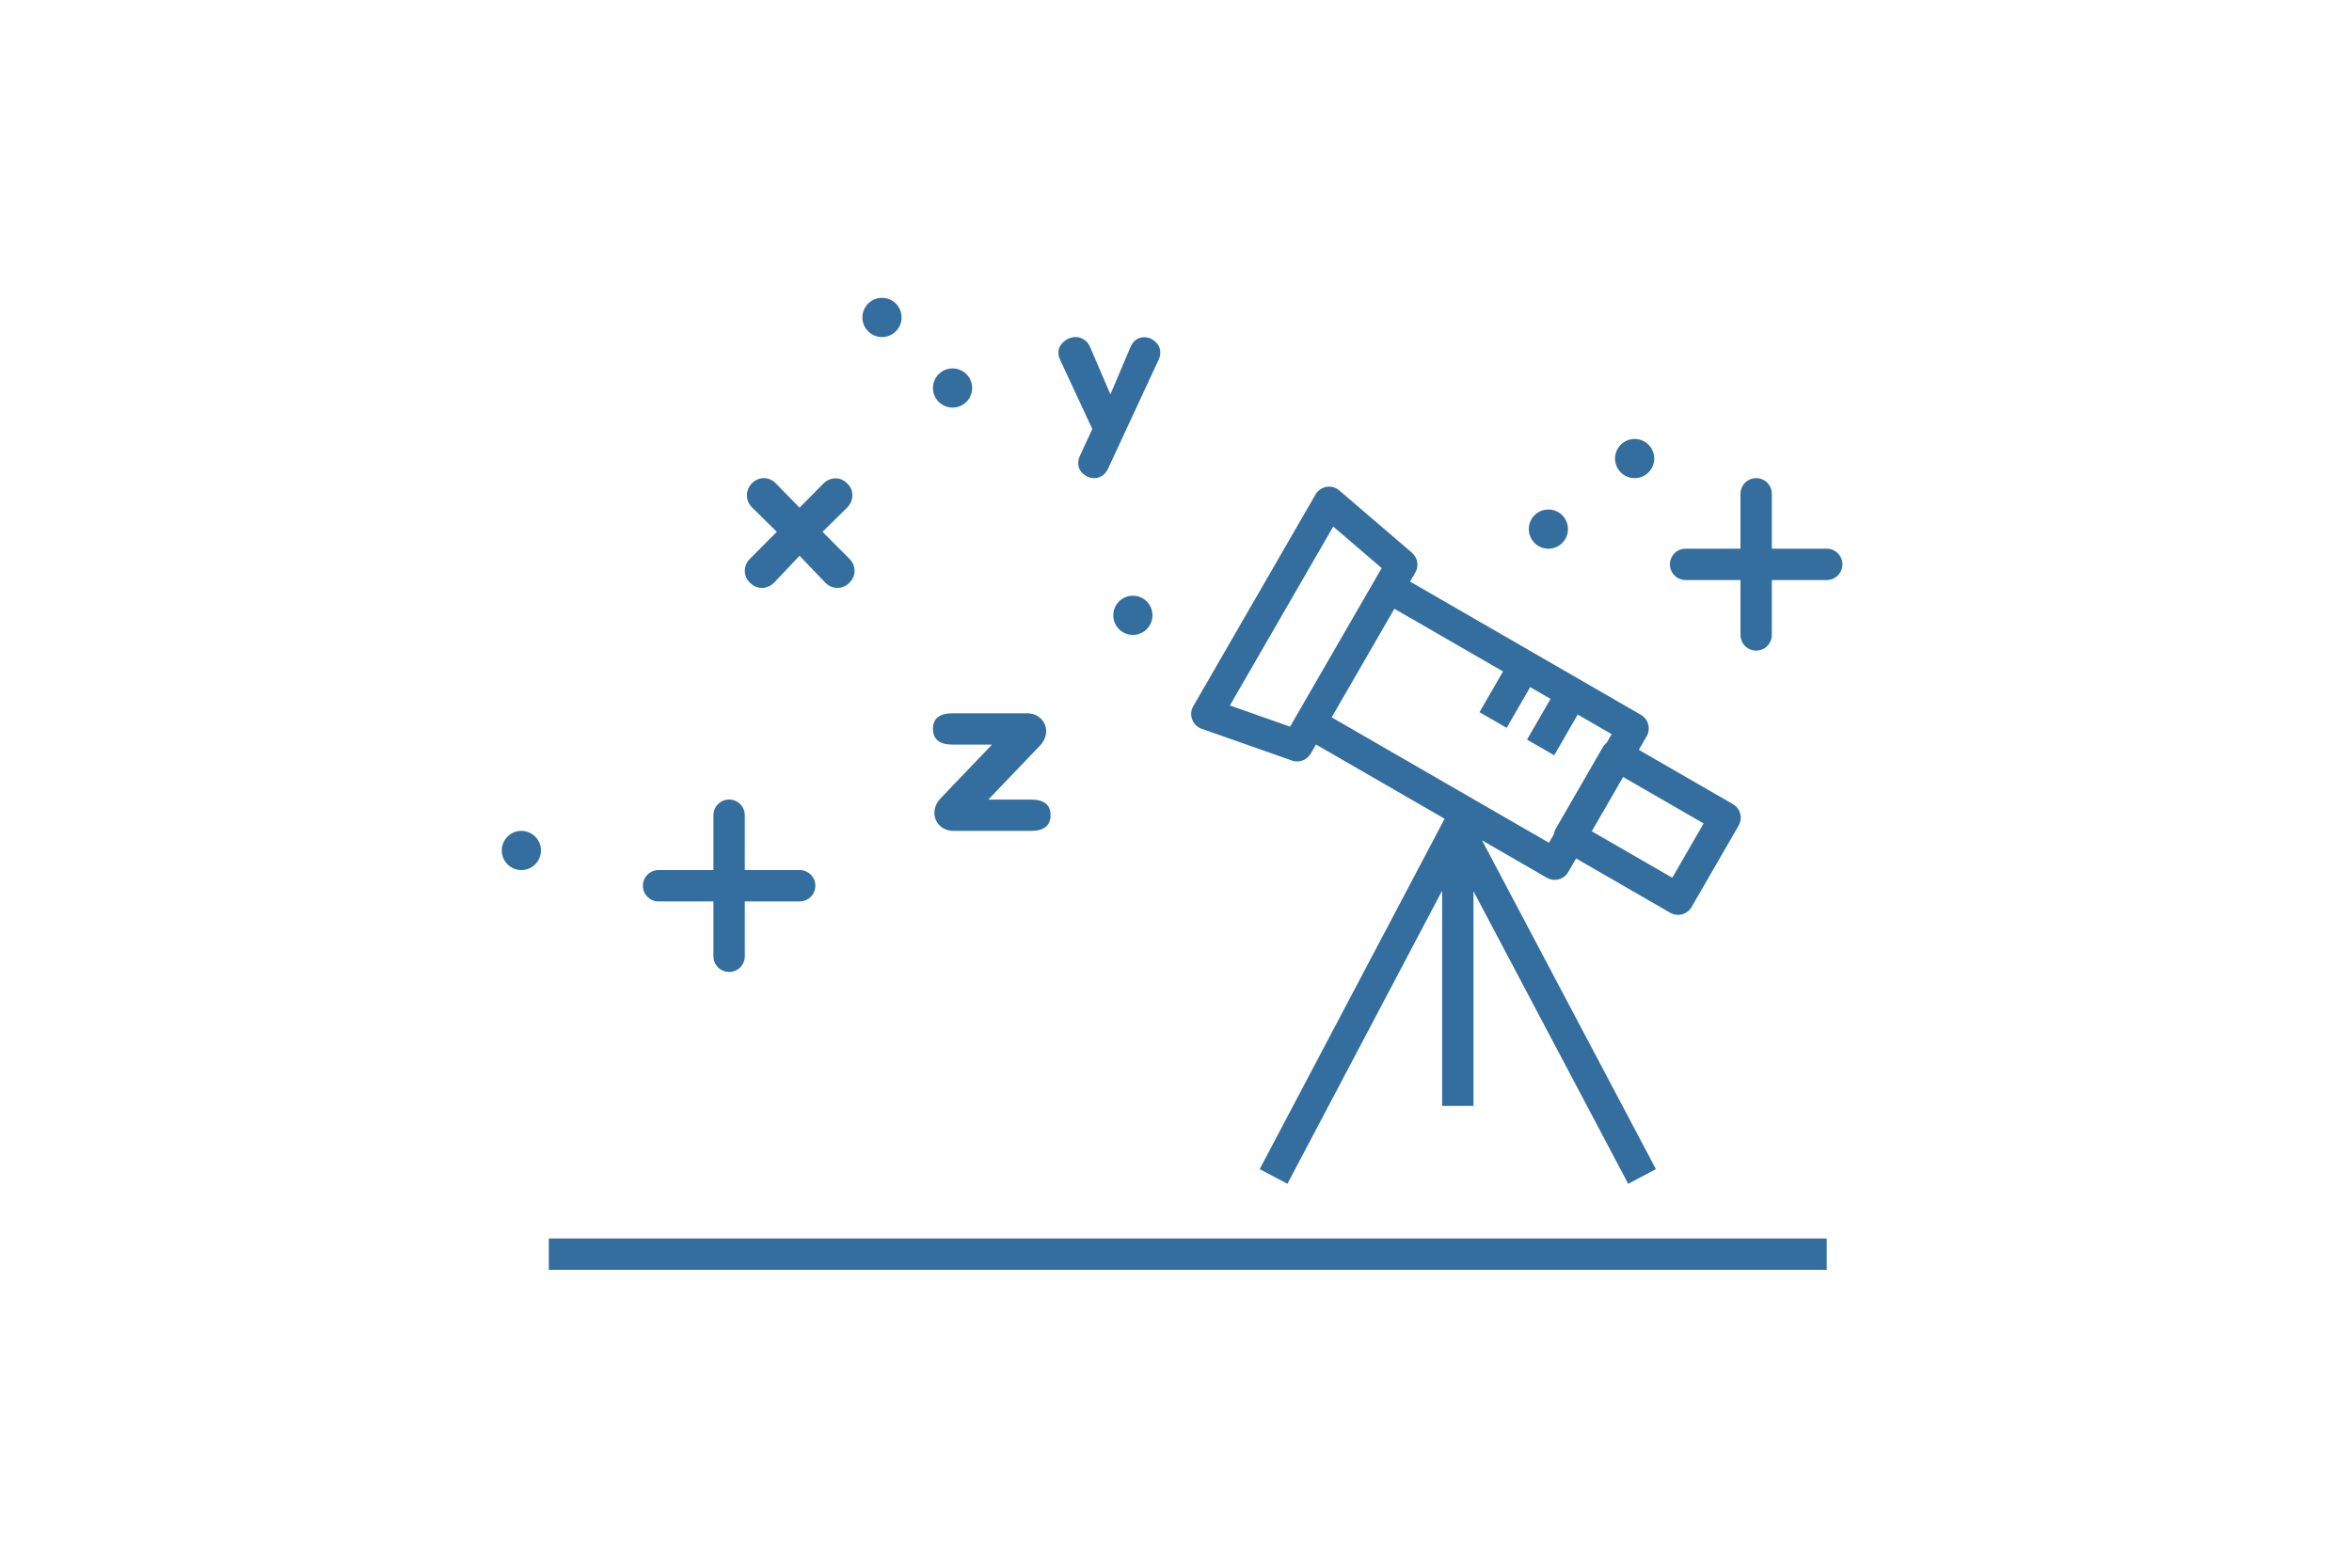 <svg width="300" height="200" viewBox="0 0 300 200" fill="none" xmlns="http://www.w3.org/2000/svg">
<path d="M115 40.5C115 41.881 113.881 43 112.5 43C111.119 43 110 41.881 110 40.5C110 39.119 111.119 38 112.5 38C113.881 38 115 39.119 115 40.5Z" fill="#336E9E"/>
<path d="M124 49.5C124 50.881 122.881 52 121.5 52C120.119 52 119 50.881 119 49.5C119 48.119 120.119 47 121.5 47C122.881 47 124 48.119 124 49.5Z" fill="#336E9E"/>
<path d="M208.5 61C209.881 61 211 59.881 211 58.5C211 57.119 209.881 56 208.5 56C207.119 56 206 57.119 206 58.5C206 59.881 207.119 61 208.5 61Z" fill="#336E9E"/>
<path d="M226 63C226 61.895 225.105 61 224 61C222.895 61 222 61.895 222 63V70H215C213.895 70 213 70.895 213 72C213 73.105 213.895 74 215 74H222V81C222 82.105 222.895 83 224 83C225.105 83 226 82.105 226 81V74H233C234.105 74 235 73.105 235 72C235 70.895 234.105 70 233 70H226V63Z" fill="#336E9E"/>
<path fill-rule="evenodd" clip-rule="evenodd" d="M167.795 63.087C168.421 62.003 169.879 61.754 170.829 62.569L180.096 70.518C180.827 71.144 181.008 72.202 180.526 73.036L179.856 74.196L209.301 91.197C210.258 91.749 210.586 92.972 210.033 93.928L209.033 95.66L221.033 102.589C221.99 103.141 222.318 104.364 221.765 105.321L215.765 115.713C215.213 116.67 213.99 116.997 213.033 116.445L201.033 109.517L200.033 111.249C199.481 112.206 198.258 112.533 197.301 111.981L189.035 107.209L211.213 149.154L207.677 151.023L187.945 113.704V141.089H183.945V113.628L164.214 151.022L160.676 149.155L184.263 104.454L167.856 94.981L167.186 96.141C166.705 96.975 165.699 97.348 164.791 97.028L153.273 92.977C152.092 92.561 151.579 91.175 152.205 90.09L167.795 63.087ZM156.874 90.003L170.054 67.174L176.232 72.473L164.552 92.704L156.874 90.003ZM207.033 99.124L203.033 106.053L213.301 111.981L217.301 105.053L207.033 99.124ZM205.569 93.661L204.942 94.746C204.747 94.9 204.577 95.092 204.445 95.321L198.445 105.713C198.313 105.941 198.231 106.185 198.196 106.431L197.569 107.517L169.856 91.517L177.856 77.661L191.713 85.66L188.713 90.856L192.177 92.856L195.177 87.66L197.775 89.16L194.775 94.356L198.239 96.356L201.239 91.16L205.569 93.661Z" fill="#336E9E"/>
<path d="M70 158H233V162H70V158Z" fill="#336E9E"/>
<path d="M93 102C94.105 102 95 102.895 95 104V111H102C103.105 111 104 111.895 104 113C104 114.105 103.105 115 102 115H95V122C95 123.105 94.105 124 93 124C91.895 124 91 123.105 91 122V115H84C82.895 115 82 114.105 82 113C82 111.895 82.895 111 84 111H91V104C91 102.895 91.895 102 93 102Z" fill="#336E9E"/>
<path d="M200 67.5C200 68.881 198.881 70 197.5 70C196.119 70 195 68.881 195 67.5C195 66.119 196.119 65 197.5 65C198.881 65 200 66.119 200 67.5Z" fill="#336E9E"/>
<path d="M66.5 111C67.881 111 69 109.881 69 108.5C69 107.119 67.881 106 66.5 106C65.119 106 64 107.119 64 108.5C64 109.881 65.119 111 66.5 111Z" fill="#336E9E"/>
<path d="M144.5 81C145.881 81 147 79.881 147 78.5C147 77.119 145.881 76 144.5 76C143.119 76 142 77.119 142 78.5C142 79.881 143.119 81 144.5 81Z" fill="#336E9E"/>
<path d="M134 103.988C134 102.667 133.167 102.006 131.5 102.006H126.062L132.656 95.116C133.177 94.547 133.438 93.937 133.438 93.287C133.438 92.656 133.208 92.118 132.75 91.671C132.292 91.224 131.698 91 130.969 91H121.5C119.833 91 119 91.661 119 92.982C119 94.323 119.833 94.994 121.5 94.994H126.531L119.969 101.854C119.448 102.423 119.188 103.043 119.188 103.713C119.188 104.343 119.417 104.882 119.875 105.329C120.333 105.776 120.927 106 121.656 106H131.5C133.167 106 134 105.329 134 103.988Z" fill="#336E9E"/>
<path d="M144.185 44.306C144.363 43.871 144.606 43.549 144.914 43.34C145.222 43.131 145.562 43.026 145.935 43.026C146.469 43.026 146.947 43.218 147.368 43.601C147.789 43.984 148 44.446 148 44.986C148 45.282 147.935 45.569 147.806 45.848L141.366 59.72C141.172 60.155 140.913 60.477 140.589 60.687C140.281 60.895 139.941 61 139.568 61C139.034 61 138.556 60.808 138.135 60.425C137.73 60.059 137.527 59.607 137.527 59.067C137.527 58.771 137.6 58.466 137.746 58.152L139.325 54.73L135.194 45.848C135.065 45.534 135 45.255 135 45.012C135 44.454 135.227 43.984 135.68 43.601C136.134 43.2 136.644 43 137.211 43C137.6 43 137.956 43.113 138.28 43.34C138.621 43.549 138.88 43.871 139.058 44.306L141.634 50.315L144.185 44.306Z" fill="#336E9E"/>
<path d="M109 72.827C109 72.24 108.772 71.718 108.315 71.259L104.918 67.849L108.041 64.768C108.498 64.291 108.726 63.76 108.726 63.173C108.726 62.605 108.507 62.109 108.068 61.688C107.648 61.248 107.146 61.028 106.562 61.028C105.959 61.028 105.42 61.275 104.945 61.77L101.986 64.768L99.055 61.77C98.598 61.257 98.059 61 97.438 61C96.854 61 96.343 61.22 95.904 61.66C95.484 62.1 95.274 62.614 95.274 63.2C95.274 63.787 95.502 64.31 95.959 64.768L99.082 67.849L95.685 71.259C95.228 71.718 95 72.24 95 72.827C95 73.395 95.219 73.9 95.657 74.34C96.096 74.78 96.607 75 97.192 75C97.794 75 98.333 74.752 98.808 74.257L101.986 70.902L105.192 74.257C105.667 74.752 106.205 75 106.808 75C107.393 75 107.904 74.78 108.342 74.34C108.781 73.9 109 73.395 109 72.827Z" fill="#336E9E"/>
</svg>

